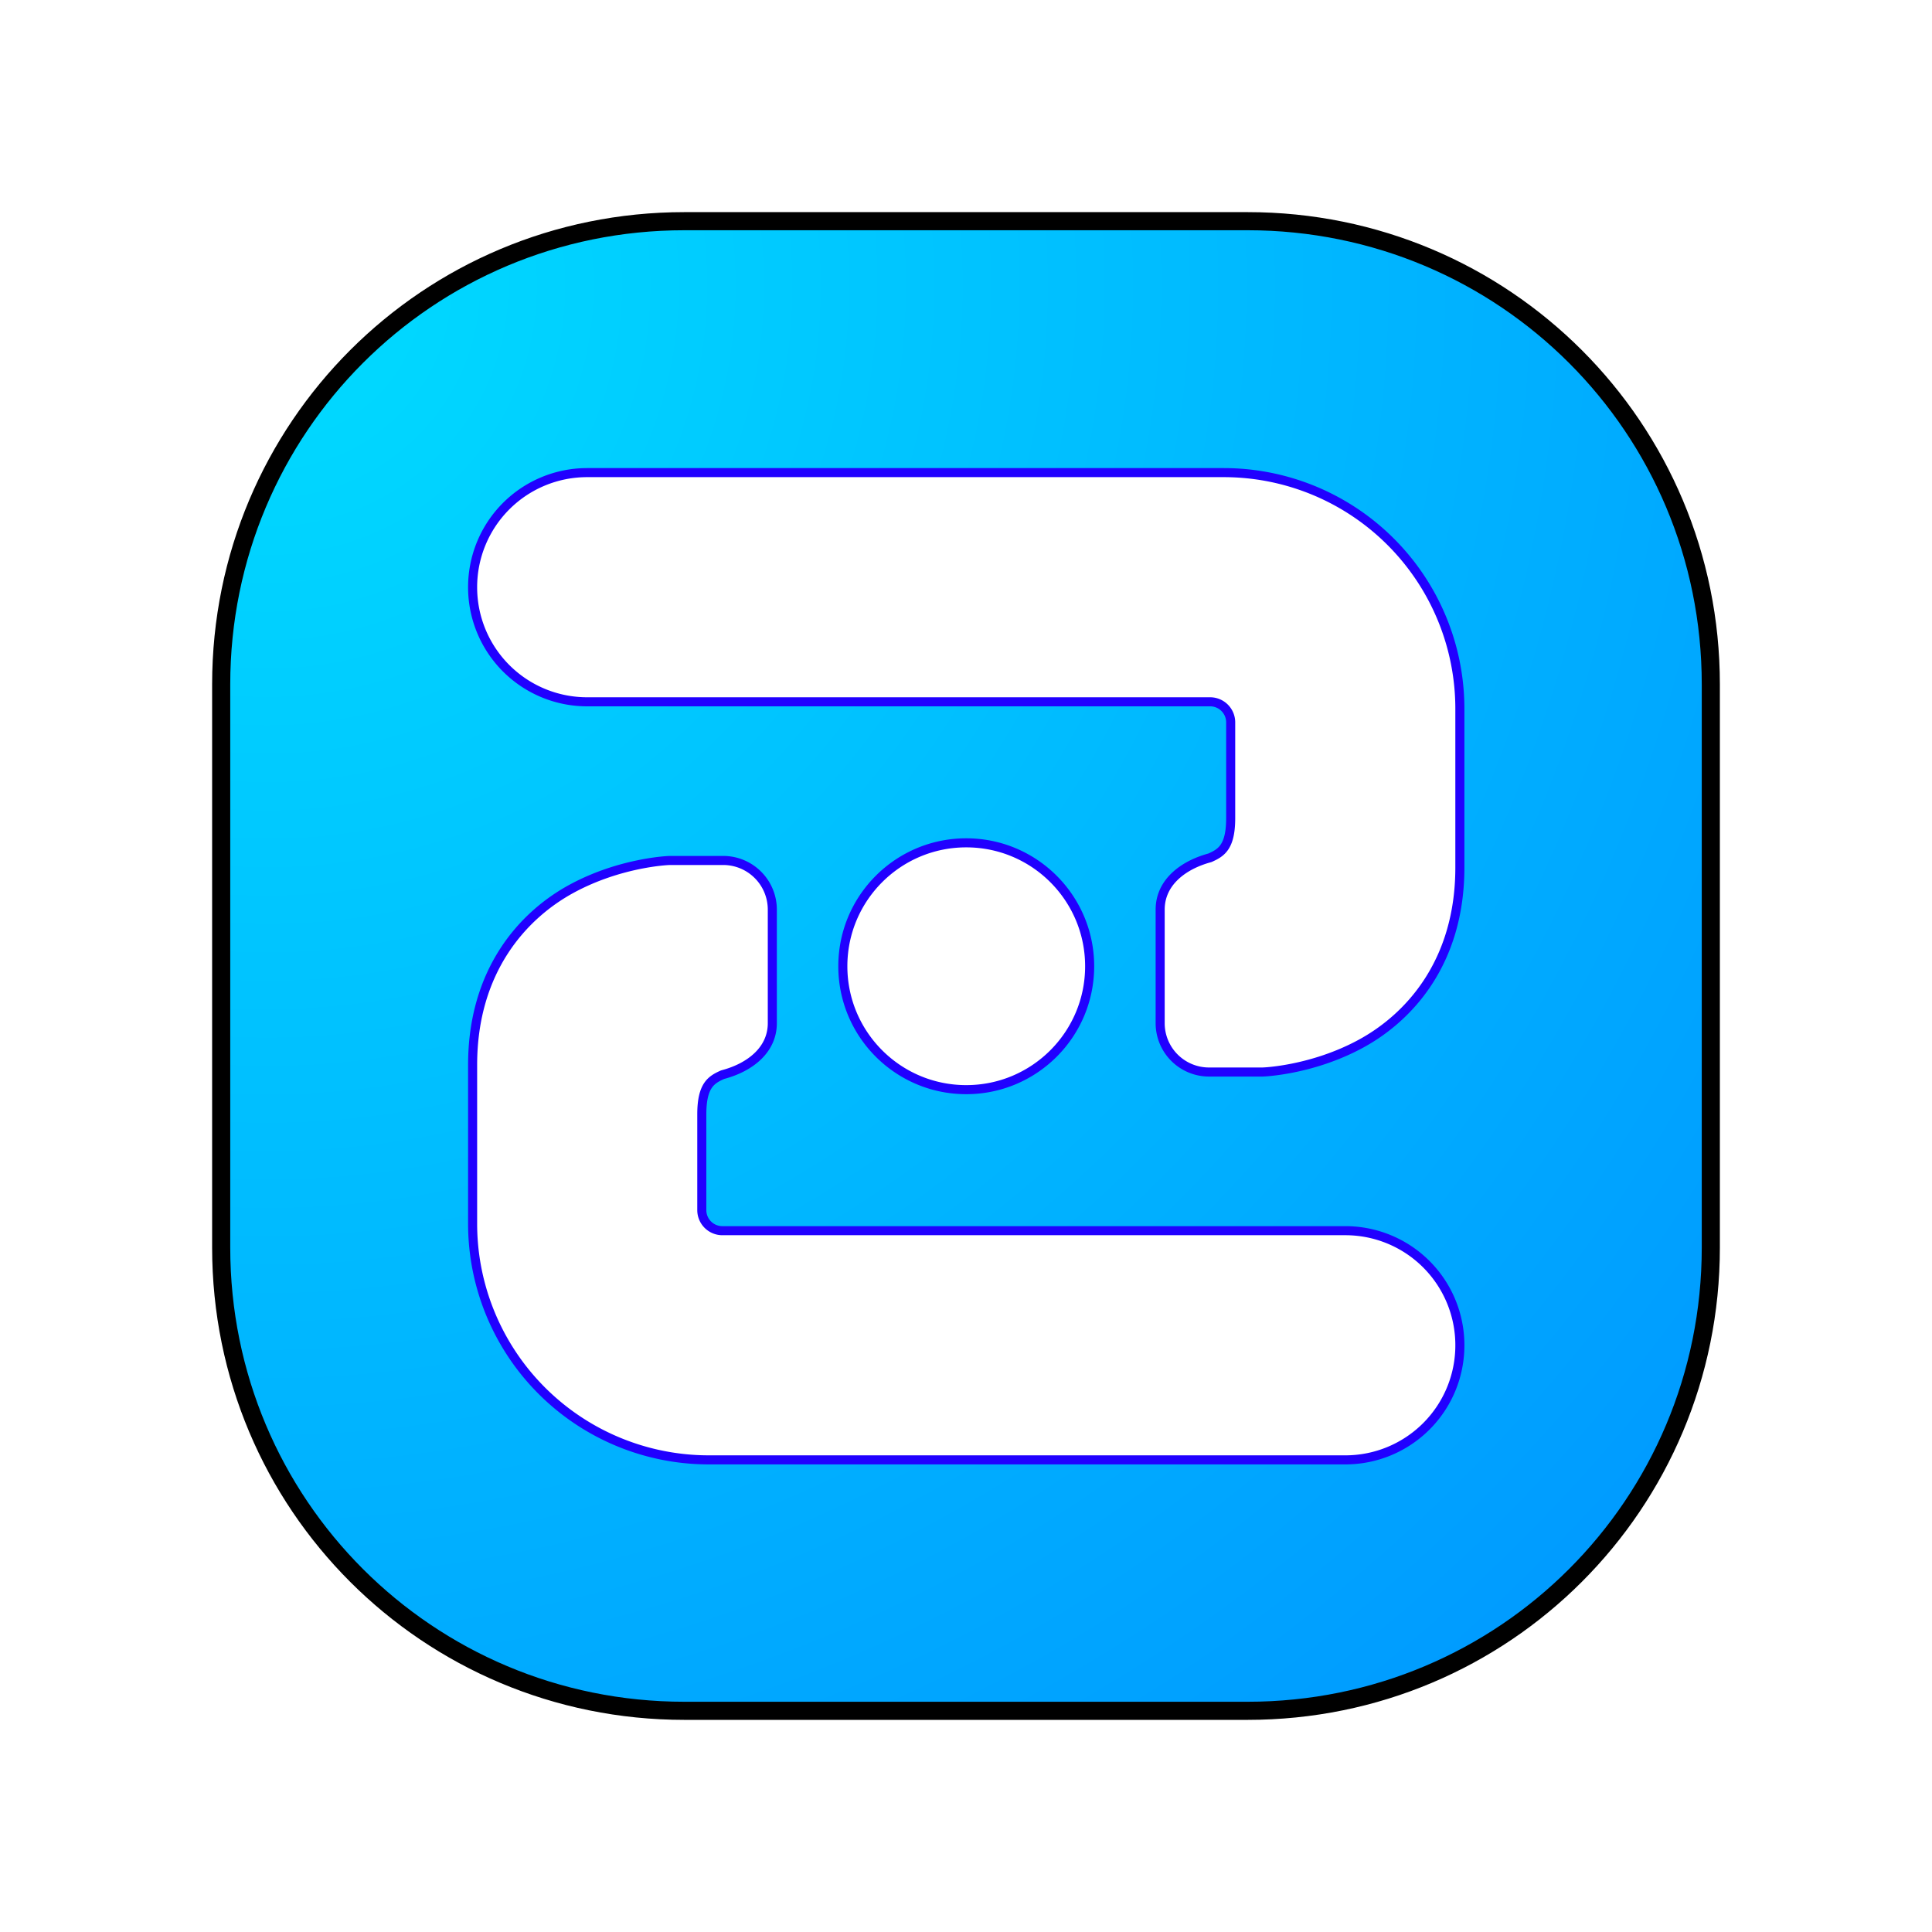 <?xml version="1.0" encoding="UTF-8" standalone="no"?>
<svg
   width="64"
   height="64"
   version="1.1"
   id="svg3"
   sodipodi:docname="zint.svg"
   inkscape:version="1.3.2 (091e20ef0f, 2023-11-25, custom)"
   xmlns:inkscape="http://www.inkscape.org/namespaces/inkscape"
   xmlns:sodipodi="http://sodipodi.sourceforge.net/DTD/sodipodi-0.dtd"
   xmlns:xlink="http://www.w3.org/1999/xlink"
   xmlns="http://www.w3.org/2000/svg"
   xmlns:svg="http://www.w3.org/2000/svg">
  <defs
     id="defs3">
    <inkscape:path-effect
       effect="fillet_chamfer"
       id="path-effect3"
       is_visible="true"
       lpeversion="1"
       nodesatellites_param="F,0,0,1,0,6.494,0,1 @ F,0,0,1,0,6.494,0,1 @ F,0,0,1,0,1.167,0,1 @ F,0,0,1,0,0,0,1 @ F,0,0,1,0,0,0,1 @ F,0,0,1,0,2.788,0,1 @ F,0,0,1,0,2.77,0,1 @ F,0,0,1,0,0,0,1 @ F,0,0,1,0,0,0,1 @ F,0,0,1,0,0,0,1 @ F,0,0,1,0,0,0,1 @ F,0,0,1,0,13.396,0,1 | F,0,0,1,0,0,0,1 @ F,0,0,1,0,0,0,1 @ F,0,0,1,0,0,0,1 @ F,0,0,1,0,0,0,1 | F,0,0,1,0,0,0,1 @ F,0,0,1,0,0,0,1 @ F,0,0,1,0,0,0,1 @ F,0,0,1,0,0,0,1 @ F,0,0,1,0,13.396,0,1 @ F,0,0,1,0,6.494,0,1 @ F,0,0,1,0,6.494,0,1 @ F,0,0,1,0,1.167,0,1 @ F,0,0,1,0,0,0,1 @ F,0,0,1,0,0,0,1 @ F,0,1,1,0,2.77,0,1 @ F,0,0,1,0,2.788,0,1"
       radius="0"
       unit="px"
       method="auto"
       mode="F"
       chamfer_steps="1"
       flexible="false"
       use_knot_distance="true"
       apply_no_radius="true"
       apply_with_radius="true"
       only_selected="false"
       hide_knots="false" />
    <inkscape:path-effect
       effect="fillet_chamfer"
       id="path-effect3-5"
       is_visible="true"
       lpeversion="1"
       nodesatellites_param="F,0,0,1,0,6.494,0,1 @ F,0,0,1,0,6.494,0,1 @ F,0,0,1,0,1.167,0,1 @ F,0,0,1,0,0,0,1 @ F,0,0,1,0,0,0,1 @ F,0,0,1,0,2.788,0,1 @ F,0,0,1,0,2.77,0,1 @ F,0,0,1,0,0,0,1 @ F,0,0,1,0,0,0,1 @ F,0,0,1,0,0,0,1 @ F,0,0,1,0,0,0,1 @ F,0,0,1,0,13.396,0,1 | F,0,0,1,0,0,0,1 @ F,0,0,1,0,0,0,1 @ F,0,0,1,0,0,0,1 @ F,0,0,1,0,0,0,1 | F,0,0,1,0,0,0,1 @ F,0,0,1,0,0,0,1 @ F,0,0,1,0,0,0,1 @ F,0,0,1,0,0,0,1 @ F,0,0,1,0,13.396,0,1 @ F,0,0,1,0,6.494,0,1 @ F,0,0,1,0,6.494,0,1 @ F,0,0,1,0,1.167,0,1 @ F,0,0,1,0,0,0,1 @ F,0,0,1,0,0,0,1 @ F,0,1,1,0,2.77,0,1 @ F,0,0,1,0,2.788,0,1"
       radius="0"
       unit="px"
       method="auto"
       mode="F"
       chamfer_steps="1"
       flexible="false"
       use_knot_distance="true"
       apply_no_radius="true"
       apply_with_radius="true"
       only_selected="false"
       hide_knots="false" />
    <filter
       inkscape:collect="always"
       style="color-interpolation-filters:sRGB"
       id="filter2"
       x="-0.149"
       y="-0.149"
       width="1.297"
       height="1.297">
      <feGaussianBlur
         inkscape:collect="always"
         stdDeviation="2.93"
         id="feGaussianBlur2" />
    </filter>
    <radialGradient
       inkscape:collect="always"
       xlink:href="#linearGradient1"
       id="radialGradient2"
       cx="5.736"
       cy="6.411"
       fx="5.736"
       fy="6.411"
       r="28"
       gradientUnits="userSpaceOnUse"
       gradientTransform="matrix(0,2.317,-2.317,0,23.708,-3.837)" />
    <linearGradient
       id="linearGradient1"
       inkscape:collect="always">
      <stop
         style="stop-color:#00dcff;stop-opacity:1;"
         offset="0"
         id="stop1" />
      <stop
         style="stop-color:#0097ff;stop-opacity:1;"
         offset="1"
         id="stop2" />
    </linearGradient>
    <inkscape:path-effect
       effect="fillet_chamfer"
       id="path-effect3-3"
       is_visible="true"
       lpeversion="1"
       nodesatellites_param="F,0,0,1,0,6.494,0,1 @ F,0,0,1,0,6.494,0,1 @ F,0,0,1,0,1.167,0,1 @ F,0,0,1,0,0,0,1 @ F,0,0,1,0,0,0,1 @ F,0,0,1,0,2.788,0,1 @ F,0,0,1,0,2.77,0,1 @ F,0,0,1,0,0,0,1 @ F,0,0,1,0,0,0,1 @ F,0,0,1,0,0,0,1 @ F,0,0,1,0,0,0,1 @ F,0,0,1,0,13.396,0,1 | F,0,0,1,0,0,0,1 @ F,0,0,1,0,0,0,1 @ F,0,0,1,0,0,0,1 @ F,0,0,1,0,0,0,1 | F,0,0,1,0,0,0,1 @ F,0,0,1,0,0,0,1 @ F,0,0,1,0,0,0,1 @ F,0,0,1,0,0,0,1 @ F,0,0,1,0,13.396,0,1 @ F,0,0,1,0,6.494,0,1 @ F,0,0,1,0,6.494,0,1 @ F,0,0,1,0,1.167,0,1 @ F,0,0,1,0,0,0,1 @ F,0,0,1,0,0,0,1 @ F,0,1,1,0,2.77,0,1 @ F,0,0,1,0,2.788,0,1"
       radius="0"
       unit="px"
       method="auto"
       mode="F"
       chamfer_steps="1"
       flexible="false"
       use_knot_distance="true"
       apply_no_radius="true"
       apply_with_radius="true"
       only_selected="false"
       hide_knots="false" />
    <filter
       inkscape:collect="always"
       style="color-interpolation-filters:sRGB"
       id="filter1"
       x="-0.09"
       y="-0.09"
       width="1.18"
       height="1.18">
      <feGaussianBlur
         inkscape:collect="always"
         stdDeviation="1.997"
         id="feGaussianBlur1" />
    </filter>
  </defs>
  <sodipodi:namedview
     id="namedview3"
     pagecolor="#ffffff"
     bordercolor="#000000"
     borderopacity="0.25"
     inkscape:showpageshadow="2"
     inkscape:pageopacity="0.0"
     inkscape:pagecheckerboard="0"
     inkscape:deskcolor="#d1d1d1"
     inkscape:zoom="9.3938498"
     inkscape:cx="25.921215"
     inkscape:cy="23.10022"
     inkscape:window-width="1920"
     inkscape:window-height="1020"
     inkscape:window-x="0"
     inkscape:window-y="0"
     inkscape:window-maximized="1"
     inkscape:current-layer="svg3" />
  <path
     id="rect2"
     style="fill:url(#radialGradient2);stroke-width:0.881"
     d="m 22.672,7.327 h 18.656 c 8.501,0 15.345,6.844 15.345,15.345 v 18.656 c 0,8.501 -6.844,15.345 -15.345,15.345 H 22.672 c -8.501,0 -15.345,-6.844 -15.345,-15.345 V 22.672 c 0,-8.501 6.844,-15.345 15.345,-15.345 z" />
  <path
     id="rect2-5"
     style="fill:none;stroke:#000000;stroke-width:0.6;stroke-dasharray:none;stroke-opacity:1;filter:url(#filter2)"
     d="m 22.672,7.327 h 18.656 c 8.501,0 15.345,6.844 15.345,15.345 v 18.656 c 0,8.501 -6.844,15.345 -15.345,15.345 h -18.656 c -8.501,0 -15.345,-6.844 -15.345,-15.345 v -18.656 c 0,-8.501 6.844,-15.345 15.345,-15.345 z" />
  <path
     style="fill:#ffffff;fill-opacity:1"
     d="m 4,10.494 v 0.013 A 6.494,6.494 45 0 0 10.494,17 H 45.833 A 1.167,1.167 45 0 1 47,18.167 v 5.432 c 0,1.656 -0.545,1.965 -1.174,2.248 -0.017,0.005 -0.035,0.01 -0.052,0.015 C 44.296,26.272 43,27.248 43,28.788 v 6.441 A 2.77,2.77 45 0 0 45.77,38 h 3.03 c 0.019,-2.69e-4 0.038,-9.2e-4 0.057,-0.002 0,0 2.74,-0.095 5.508,-1.592 C 57.133,34.91 60,31.767 60,26.4 V 17.396 A 13.396,13.396 45 0 0 46.604,4 H 10.494 A 6.494,6.494 135 0 0 4,10.494 Z M 32,25 c -3.866,0 -7,3.134 -7,7 0,3.866 3.134,7 7,7 3.866,0 7,-3.134 7,-7 0,-3.866 -3.134,-7 -7,-7 z m -16.801,1 c -0.019,2.69e-4 -0.038,9.2e-4 -0.057,0.002 0,0 -2.74,0.095 -5.508,1.592 C 6.867,29.09 4,32.233 4,37.6 v 9.004 A 13.396,13.396 45 0 0 17.396,60 H 53.506 A 6.494,6.494 135 0 0 60,53.506 V 53.494 A 6.494,6.494 45 0 0 53.506,47 L 18.167,47 A 1.167,1.167 45 0 1 17,45.833 v -5.432 c 0,-1.656 0.545,-1.965 1.174,-2.248 0.023,-0.007 0.046,-0.013 0.069,-0.02 C 19.714,37.734 21,36.76 21,35.23 V 28.788 A 2.788,2.788 45 0 0 18.212,26 Z"
     id="path2"
     sodipodi:nodetypes="cccsscccccsccssssscccsccccssccc"
     inkscape:path-effect="#path-effect3"
     inkscape:original-d="m 4,4 v 13 h 43 v 6.599609 c 0,1.655556 -0.545422,1.965264 -1.173828,2.248047 C 44.91843,26.113911 43.944339,26 43,26 v 12 h 5.800781 c 0.01889,-2.69e-4 0.03778,-9.2e-4 0.05664,-0.002 0,0 2.74022,-0.09504 5.507812,-1.591797 C 57.132828,34.909538 60,31.767057 60,26.400391 V 4 Z m 28,21 c -3.865993,0 -7,3.134007 -7,7 0,3.865993 3.134007,7 7,7 3.865993,0 7,-3.134007 7,-7 0,-3.865993 -3.134007,-7 -7,-7 z m -16.800781,1 c -0.01889,2.69e-4 -0.03778,9.2e-4 -0.05664,0.002 0,0 -2.74022,0.09504 -5.5078124,1.591797 C 6.8671724,29.090462 4,32.232943 4,37.599609 V 60 H 60 V 47 H 17 v -6.599609 c 0,-1.655556 0.545422,-1.965264 1.173828,-2.248047 C 19.08157,37.886089 20.055661,38 21,38 V 26 Z"
     transform="matrix(0.584,0,0,0.584,13.32,13.32)" />
  <path
     style="fill:none;fill-opacity:1;stroke:#2100ff;stroke-opacity:1;stroke-width:0.514;stroke-dasharray:none;filter:url(#filter1)"
     d="m 4,10.494 v 0.013 A 6.494,6.494 45 0 0 10.494,17 H 45.833 A 1.167,1.167 45 0 1 47,18.167 v 5.432 c 0,1.656 -0.545,1.965 -1.174,2.248 -0.017,0.005 -0.035,0.01 -0.052,0.015 C 44.296,26.272 43,27.248 43,28.788 v 6.441 A 2.77,2.77 45 0 0 45.77,38 h 3.03 c 0.019,-2.69e-4 0.038,-9.2e-4 0.057,-0.002 0,0 2.74,-0.095 5.508,-1.592 C 57.133,34.91 60,31.767 60,26.4 V 17.396 A 13.396,13.396 45 0 0 46.604,4 H 10.494 A 6.494,6.494 135 0 0 4,10.494 Z M 32,25 c -3.866,0 -7,3.134 -7,7 0,3.866 3.134,7 7,7 3.866,0 7,-3.134 7,-7 0,-3.866 -3.134,-7 -7,-7 z m -16.801,1 c -0.019,2.69e-4 -0.038,9.2e-4 -0.057,0.002 0,0 -2.74,0.095 -5.508,1.592 C 6.867,29.09 4,32.233 4,37.6 v 9.004 A 13.396,13.396 45 0 0 17.396,60 H 53.506 A 6.494,6.494 135 0 0 60,53.506 V 53.494 A 6.494,6.494 45 0 0 53.506,47 L 18.167,47 A 1.167,1.167 45 0 1 17,45.833 v -5.432 c 0,-1.656 0.545,-1.965 1.174,-2.248 0.023,-0.007 0.046,-0.013 0.069,-0.02 C 19.714,37.734 21,36.76 21,35.23 V 28.788 A 2.788,2.788 45 0 0 18.212,26 Z"
     id="path2-6"
     sodipodi:nodetypes="cccsscccccsccssssscccsccccssccc"
     inkscape:path-effect="#path-effect3-3"
     inkscape:original-d="m 4,4 v 13 h 43 v 6.599609 c 0,1.655556 -0.545422,1.965264 -1.173828,2.248047 C 44.91843,26.113911 43.944339,26 43,26 v 12 h 5.800781 c 0.01889,-2.69e-4 0.03778,-9.2e-4 0.05664,-0.002 0,0 2.74022,-0.09504 5.507812,-1.591797 C 57.132828,34.909538 60,31.767057 60,26.400391 V 4 Z m 28,21 c -3.865993,0 -7,3.134007 -7,7 0,3.865993 3.134007,7 7,7 3.865993,0 7,-3.134007 7,-7 0,-3.865993 -3.134007,-7 -7,-7 z m -16.800781,1 c -0.01889,2.69e-4 -0.03778,9.2e-4 -0.05664,0.002 0,0 -2.74022,0.09504 -5.5078124,1.591797 C 6.8671724,29.090462 4,32.232943 4,37.599609 V 60 H 60 V 47 H 17 v -6.599609 c 0,-1.655556 0.545422,-1.965264 1.173828,-2.248047 C 19.08157,37.886089 20.055661,38 21,38 V 26 Z"
     transform="matrix(0.584,0,0,0.584,13.32,13.32)" />
</svg>
